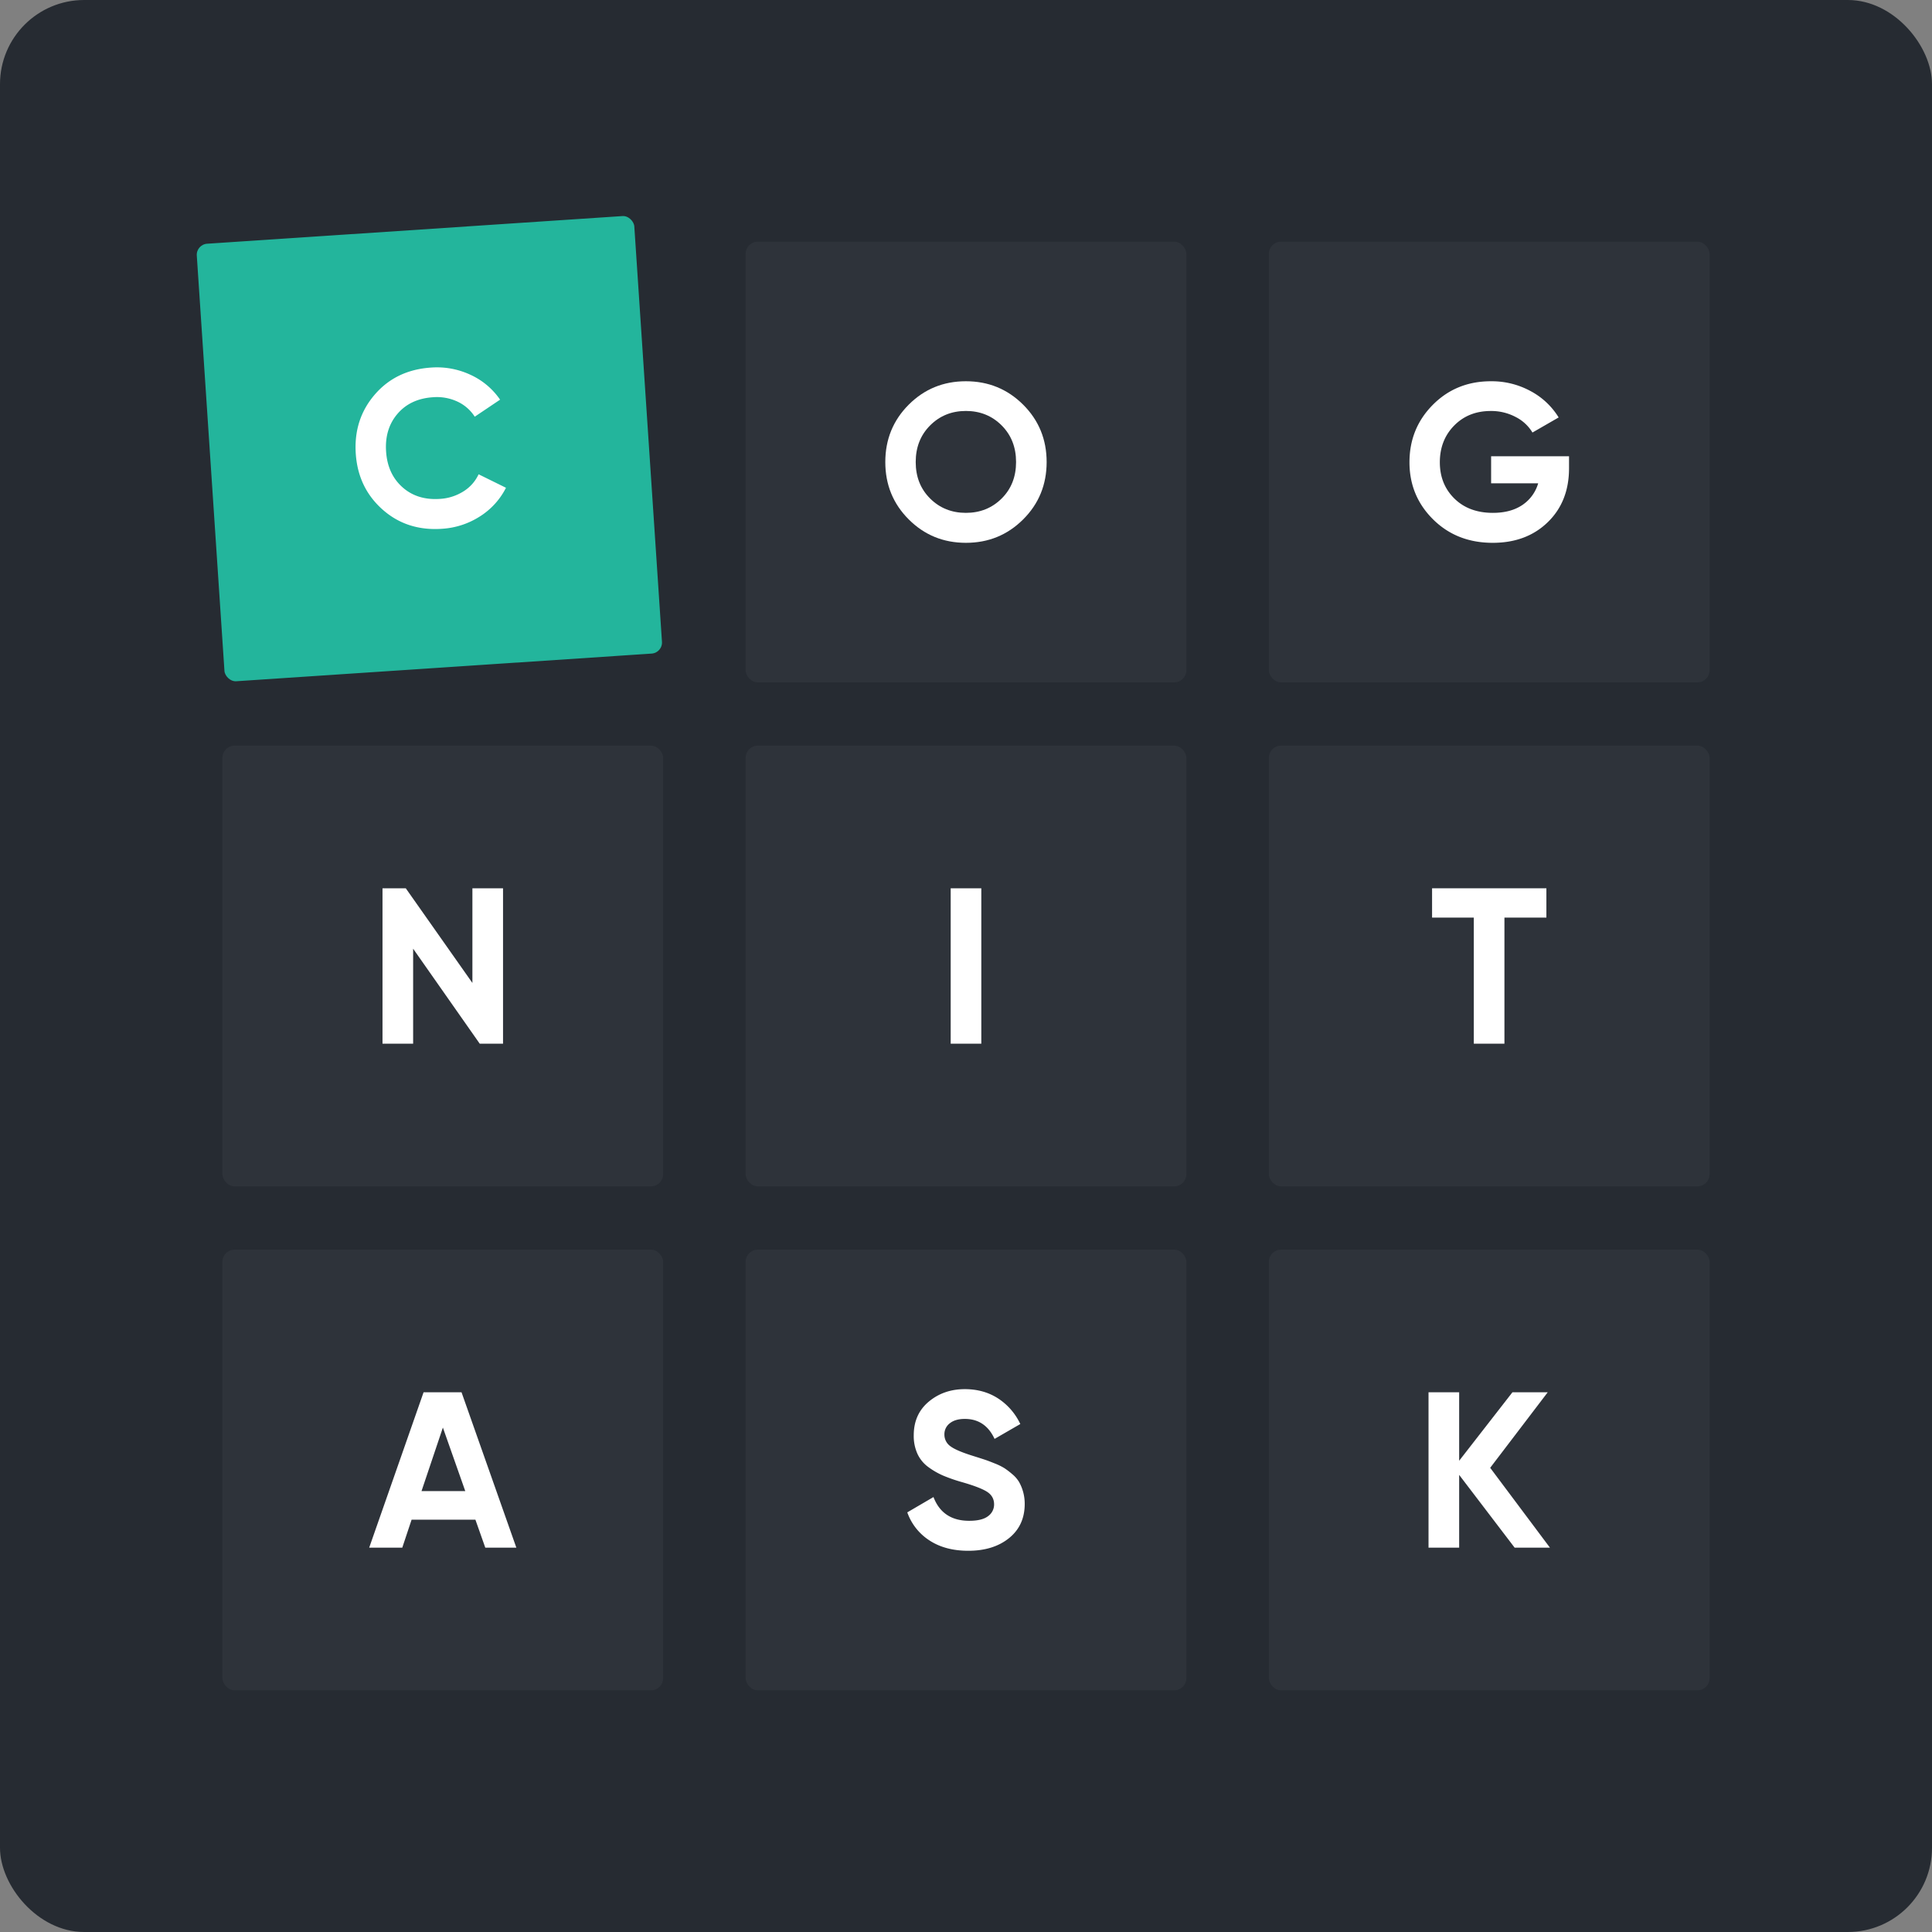 <svg id="pagina_web" data-name="pagina web" xmlns="http://www.w3.org/2000/svg" viewBox="0 0 1726.92 1726.92"><rect x="0" y="0" width="1726.92" height="1726.92" fill="#808080" stroke="none"/><defs><style>.cls-1{fill:#262b32;}.cls-2{fill:#23b59c;stroke:#262b32;stroke-miterlimit:10;stroke-width:2px;}.cls-3{fill:#fff;}.cls-4{fill:#2e333a;}</style></defs><title>cognitask-descarga</title><rect class="cls-1" width="1726.92" height="1726.92" rx="75.23" ry="75.23"/><rect class="cls-2" x="186.84" y="204.05" width="393.94" height="393.94" rx="10.9" ry="10.9" transform="translate(-25.81 26.4) rotate(-3.81)"/><path class="cls-3" d="M394.85,472.67q-31.28,2.08-53.06-17.35T318,405.41q-2-30.69,17-52.73t50.29-24.13a70.82,70.82,0,0,1,35.33,6.5A64.68,64.68,0,0,1,447,357.24l-22.65,15.23a36.69,36.69,0,0,0-15.62-13.58A43.61,43.61,0,0,0,387,355.07q-20.19,1.35-31.72,14.84T345.11,403.6q1.33,20,14.55,31.84t33.41,10.5a44.15,44.15,0,0,0,21.13-6.68,35.54,35.54,0,0,0,13.6-15.32L452.27,436a64.82,64.82,0,0,1-23.16,25.51A70.62,70.62,0,0,1,394.85,472.67Z"/><rect class="cls-4" x="666.49" y="216.01" width="393.94" height="393.94" rx="10.9" ry="10.9"/><path class="cls-3" d="M914.55,464.27q-21,20.94-51.19,20.93t-51.09-20.93Q791.33,443.34,791.33,413t20.93-51.29q20.93-20.93,51.09-20.93t51.19,20.93q21,20.94,21,51.29T914.55,464.27Zm-83.14-18.65q12.9,12.8,31.95,12.8t31.95-12.8q12.9-12.8,12.9-32.64t-12.9-32.74q-12.9-12.9-31.95-12.9t-31.95,12.9q-12.9,12.9-12.9,32.74T831.42,445.62Z"/><rect class="cls-4" x="1134.18" y="216.01" width="393.94" height="393.94" rx="10.9" ry="10.9"/><path class="cls-3" d="M1402.48,407.82v10.71q0,29.76-19,48.22t-49.21,18.45q-32.14,0-53.28-20.93t-21.13-51.09q0-30.36,20.93-51.39t51.89-21a72.56,72.56,0,0,1,35.52,8.83,65.45,65.45,0,0,1,25,23.51l-23.41,13.49a36.88,36.88,0,0,0-15-13.89,46.59,46.59,0,0,0-22.32-5.36q-19.84,0-32.64,13T1287,413.18q0,19.64,13,32.44t34.43,12.8q15.87,0,26.29-7A35,35,0,0,0,1374.9,432h-42.06V407.82Z"/><rect class="cls-4" x="198.8" y="666.49" width="393.94" height="393.94" rx="10.9" ry="10.9"/><path class="cls-3" d="M422.26,794h27.38V932.91H428.81L369.28,848v84.92H341.9V794h20.81l59.55,84.61Z"/><rect class="cls-4" x="666.49" y="666.49" width="393.94" height="393.94" rx="10.9" ry="10.9"/><path class="cls-3" d="M849.77,794h27.38V932.91H849.77Z"/><rect class="cls-4" x="1134.18" y="666.49" width="393.94" height="393.94" rx="10.9" ry="10.9"/><path class="cls-3" d="M1382.24,794V820.2h-37.5v112.7h-27.38V820.2h-37.3V794Z"/><rect class="cls-4" x="198.8" y="1116.97" width="393.94" height="393.94" rx="10.9" ry="10.9"/><path class="cls-3" d="M433.78,1383.39l-8.83-25H367.9l-8.33,25H330l48.61-138.89h33.93l49,138.89Zm-57-50.6h39.09l-20-56.75Z"/><rect class="cls-4" x="666.49" y="1116.97" width="393.94" height="393.94" rx="10.9" ry="10.9"/><path class="cls-3" d="M865.54,1386.16q-20.64,0-34.72-9.23a49.32,49.32,0,0,1-19.84-25.1l23.41-13.69q8.13,21.23,31.95,21.23,11.5,0,16.87-4.17a12.79,12.79,0,0,0,5.36-10.52q0-7.34-6.55-11.41t-23.41-8.83a144.52,144.52,0,0,1-15.77-5.56,67.81,67.81,0,0,1-12.9-7.44,30.32,30.32,0,0,1-9.82-11.81,38.62,38.62,0,0,1-3.37-16.67q0-18.85,13.39-30.06t32.24-11.21q16.86,0,29.66,8.23A55.35,55.35,0,0,1,912,1272.87l-23,13.29q-8.33-17.86-26.59-17.86-8.53,0-13.39,3.87a12.22,12.22,0,0,0-4.86,10,12.64,12.64,0,0,0,5.46,10.62q5.46,4.07,20.93,8.83,6.35,2,9.62,3.08t8.93,3.37a54.17,54.17,0,0,1,8.73,4.27,69.48,69.48,0,0,1,7,5.36,27.5,27.5,0,0,1,6.05,6.94,39.74,39.74,0,0,1,5.06,19.64q0,19.25-14,30.56T865.54,1386.16Z"/><rect class="cls-4" x="1134.18" y="1116.97" width="393.94" height="393.94" rx="10.9" ry="10.9"/><path class="cls-3" d="M1385.42,1383.39h-31.55l-49.6-65.06v65.06h-27.38V1244.49h27.38v61.2l47.62-61.2h31.55L1332,1312Z"/></svg>